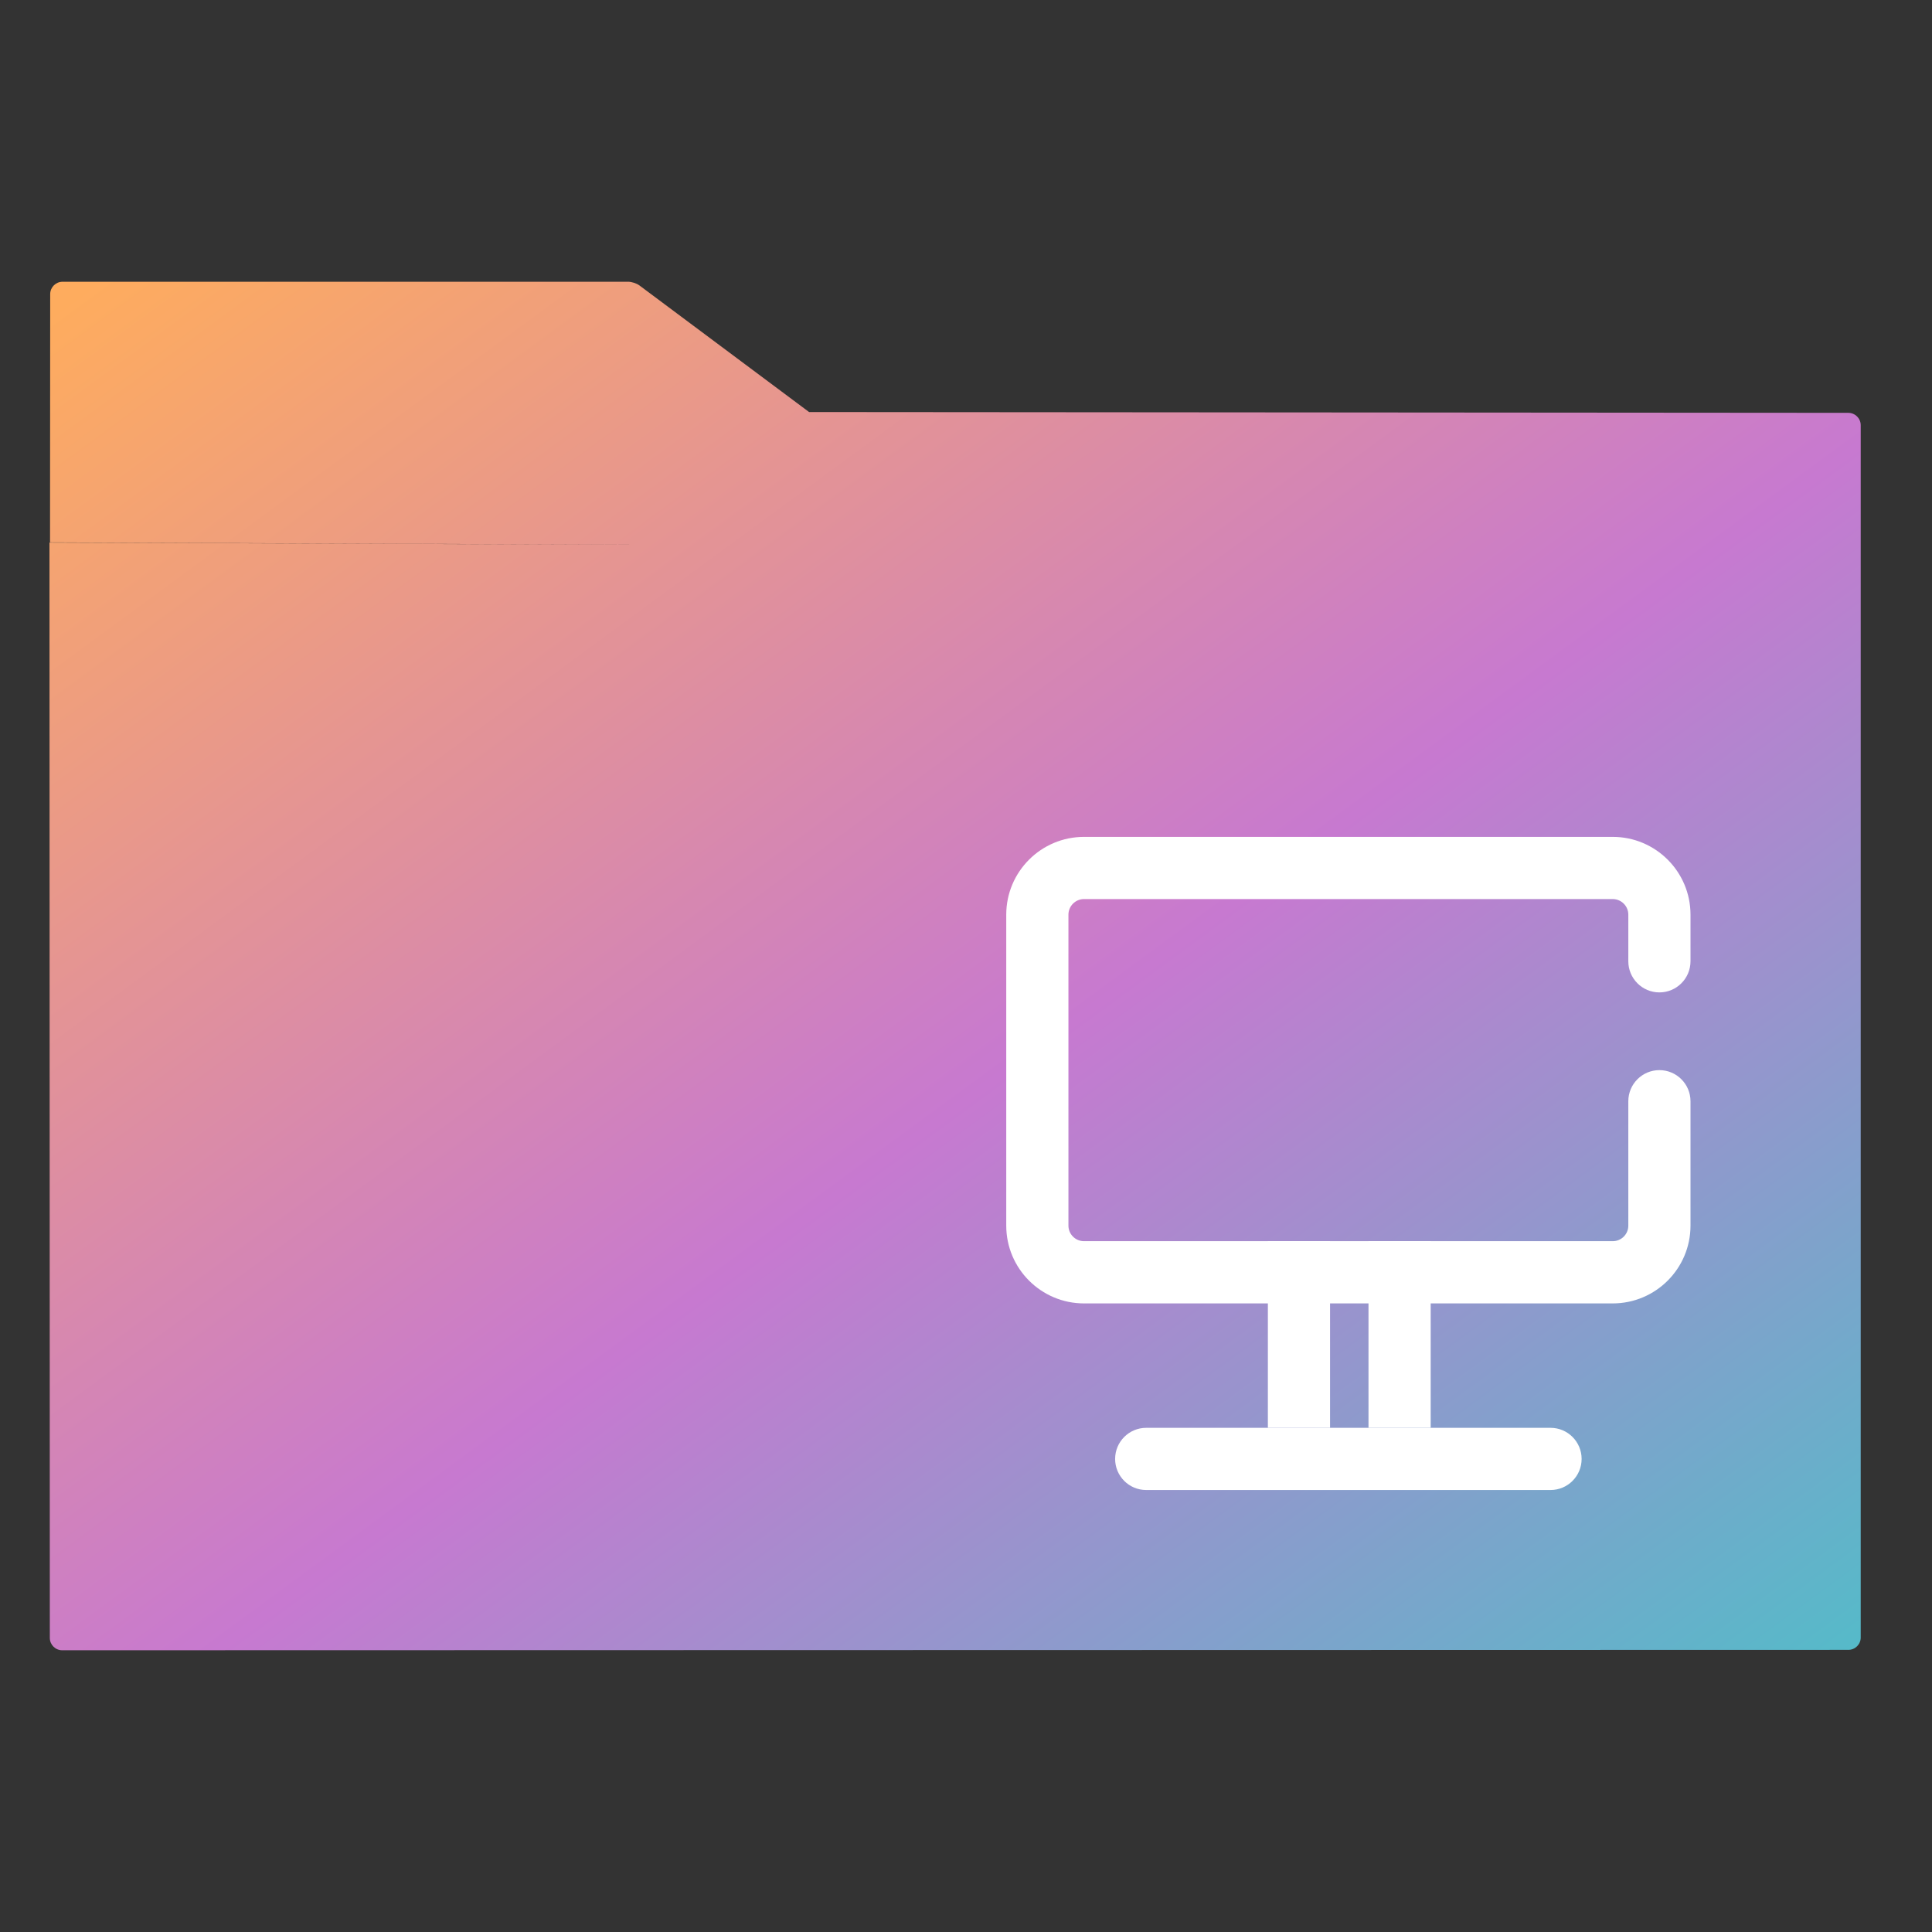 <?xml version="1.0" encoding="UTF-8" standalone="no"?>
<!-- Generator: Gravit.io -->

<svg
   style="isolation:isolate"
   viewBox="0 0 48 48"
   width="48pt"
   height="48pt"
   version="1.1"
   id="svg19"
   sodipodi:docname="cs-desktop.svg"
   inkscape:version="1.1 (c4e8f9ed74, 2021-05-24)"
   xmlns:inkscape="http://www.inkscape.org/namespaces/inkscape"
   xmlns:sodipodi="http://sodipodi.sourceforge.net/DTD/sodipodi-0.dtd"
   xmlns="http://www.w3.org/2000/svg"
   xmlns:svg="http://www.w3.org/2000/svg">
  <rect x="0" y="0" width="48" height="48" fill="#333333" stroke="none"/>
  <defs
     id="defs23" />
  <sodipodi:namedview
     id="namedview21"
     pagecolor="#ffffff"
     bordercolor="#666666"
     borderopacity="1.0"
     inkscape:pageshadow="2"
     inkscape:pageopacity="0.0"
     inkscape:pagecheckerboard="0"
     inkscape:document-units="pt"
     showgrid="false"
     inkscape:zoom="10.3125"
     inkscape:cx="32"
     inkscape:cy="31.951515"
     inkscape:window-width="1600"
     inkscape:window-height="848"
     inkscape:window-x="0"
     inkscape:window-y="28"
     inkscape:window-maximized="1"
     inkscape:current-layer="svg19" />
  <linearGradient
     id="_lgradient_12"
     x1="-0.014"
     y1="0.01"
     x2="1.016"
     y2="1.072"
     gradientTransform="matrix(45,0,0,34,1.229,12.208)"
     gradientUnits="userSpaceOnUse">
    <stop
       offset="1.304%"
       stop-opacity="1"
       style="stop-color:rgb(254,172,94)"
       id="stop2" />
    <stop
       offset="53.043%"
       stop-opacity="1"
       style="stop-color:rgb(199,121,208)"
       id="stop4" />
    <stop
       offset="99.565%"
       stop-opacity="1"
       style="stop-color:rgb(75,192,200)"
       id="stop6" />
  </linearGradient>
  <g
     id="g845"
     transform="translate(0,-5.208)">
    <path
       d="m 20.104,15.447 0.003,-0.002 25.816,0.02 c 0.169,10e-4 0.306,0.138 0.306,0.307 v 30.12 c 0,0.169 -0.137,0.306 -0.306,0.306 l -44.378,0.01 c -0.169,0 -0.307,-0.137 -0.307,-0.306 L 1.229,18.688 15.61,18.743 c 0.006,0 0.013,0 0.02,-10e-4 L 1.243,18.683 1.247,12.515 c 0,-0.169 0.138,-0.307 0.307,-0.307 H 15.61 c 0.085,0 0.209,0.041 0.277,0.092 z"
       fill-rule="evenodd"
       fill="url(#_lgradient_12)"
       id="path9"
       style="fill:url(#_lgradient_12)" />
    <path
       d="m 28.477,40.682 h 10.046 c 0.426,0 0.772,0.346 0.772,0.773 v 0 c 0,0.426 -0.346,0.772 -0.772,0.772 H 28.477 c -0.426,0 -0.772,-0.346 -0.772,-0.772 v 0 c 0,-0.427 0.346,-0.773 0.772,-0.773 z"
       style="fill:#ffffff;stroke:none;stroke-miterlimit:10"
       id="path11" />
    <rect
       x="31.5"
       y="36.045"
       width="1.545"
       height="4.636"
       fill="#ffffff"
       id="rect13" />
    <rect
       x="34"
       y="36.045"
       width="1.545"
       height="4.636"
       fill="#ffffff"
       id="rect15" />
    <path
       d="m 40.455,32.568 v 0 c 0,-0.426 0.346,-0.773 0.772,-0.773 v 0 c 0.427,0 0.773,0.347 0.773,0.773 v 0 3.091 c 0,1.066 -0.866,1.932 -1.932,1.932 H 26.932 C 25.866,37.591 25,36.725 25,35.659 V 27.932 C 25,26.866 25.866,26 26.932,26 H 40.068 C 41.134,26 42,26.866 42,27.932 v 1.159 0 c 0,0.426 -0.346,0.773 -0.773,0.773 v 0 c -0.426,0 -0.772,-0.347 -0.772,-0.773 v 0 -1.159 c 0,-0.213 -0.174,-0.387 -0.387,-0.387 H 26.932 c -0.213,0 -0.387,0.174 -0.387,0.387 v 7.727 c 0,0.213 0.174,0.386 0.387,0.386 h 13.136 c 0.213,0 0.387,-0.173 0.387,-0.386 z"
       fill="#ffffff"
       id="path17" />
  </g>
</svg>
